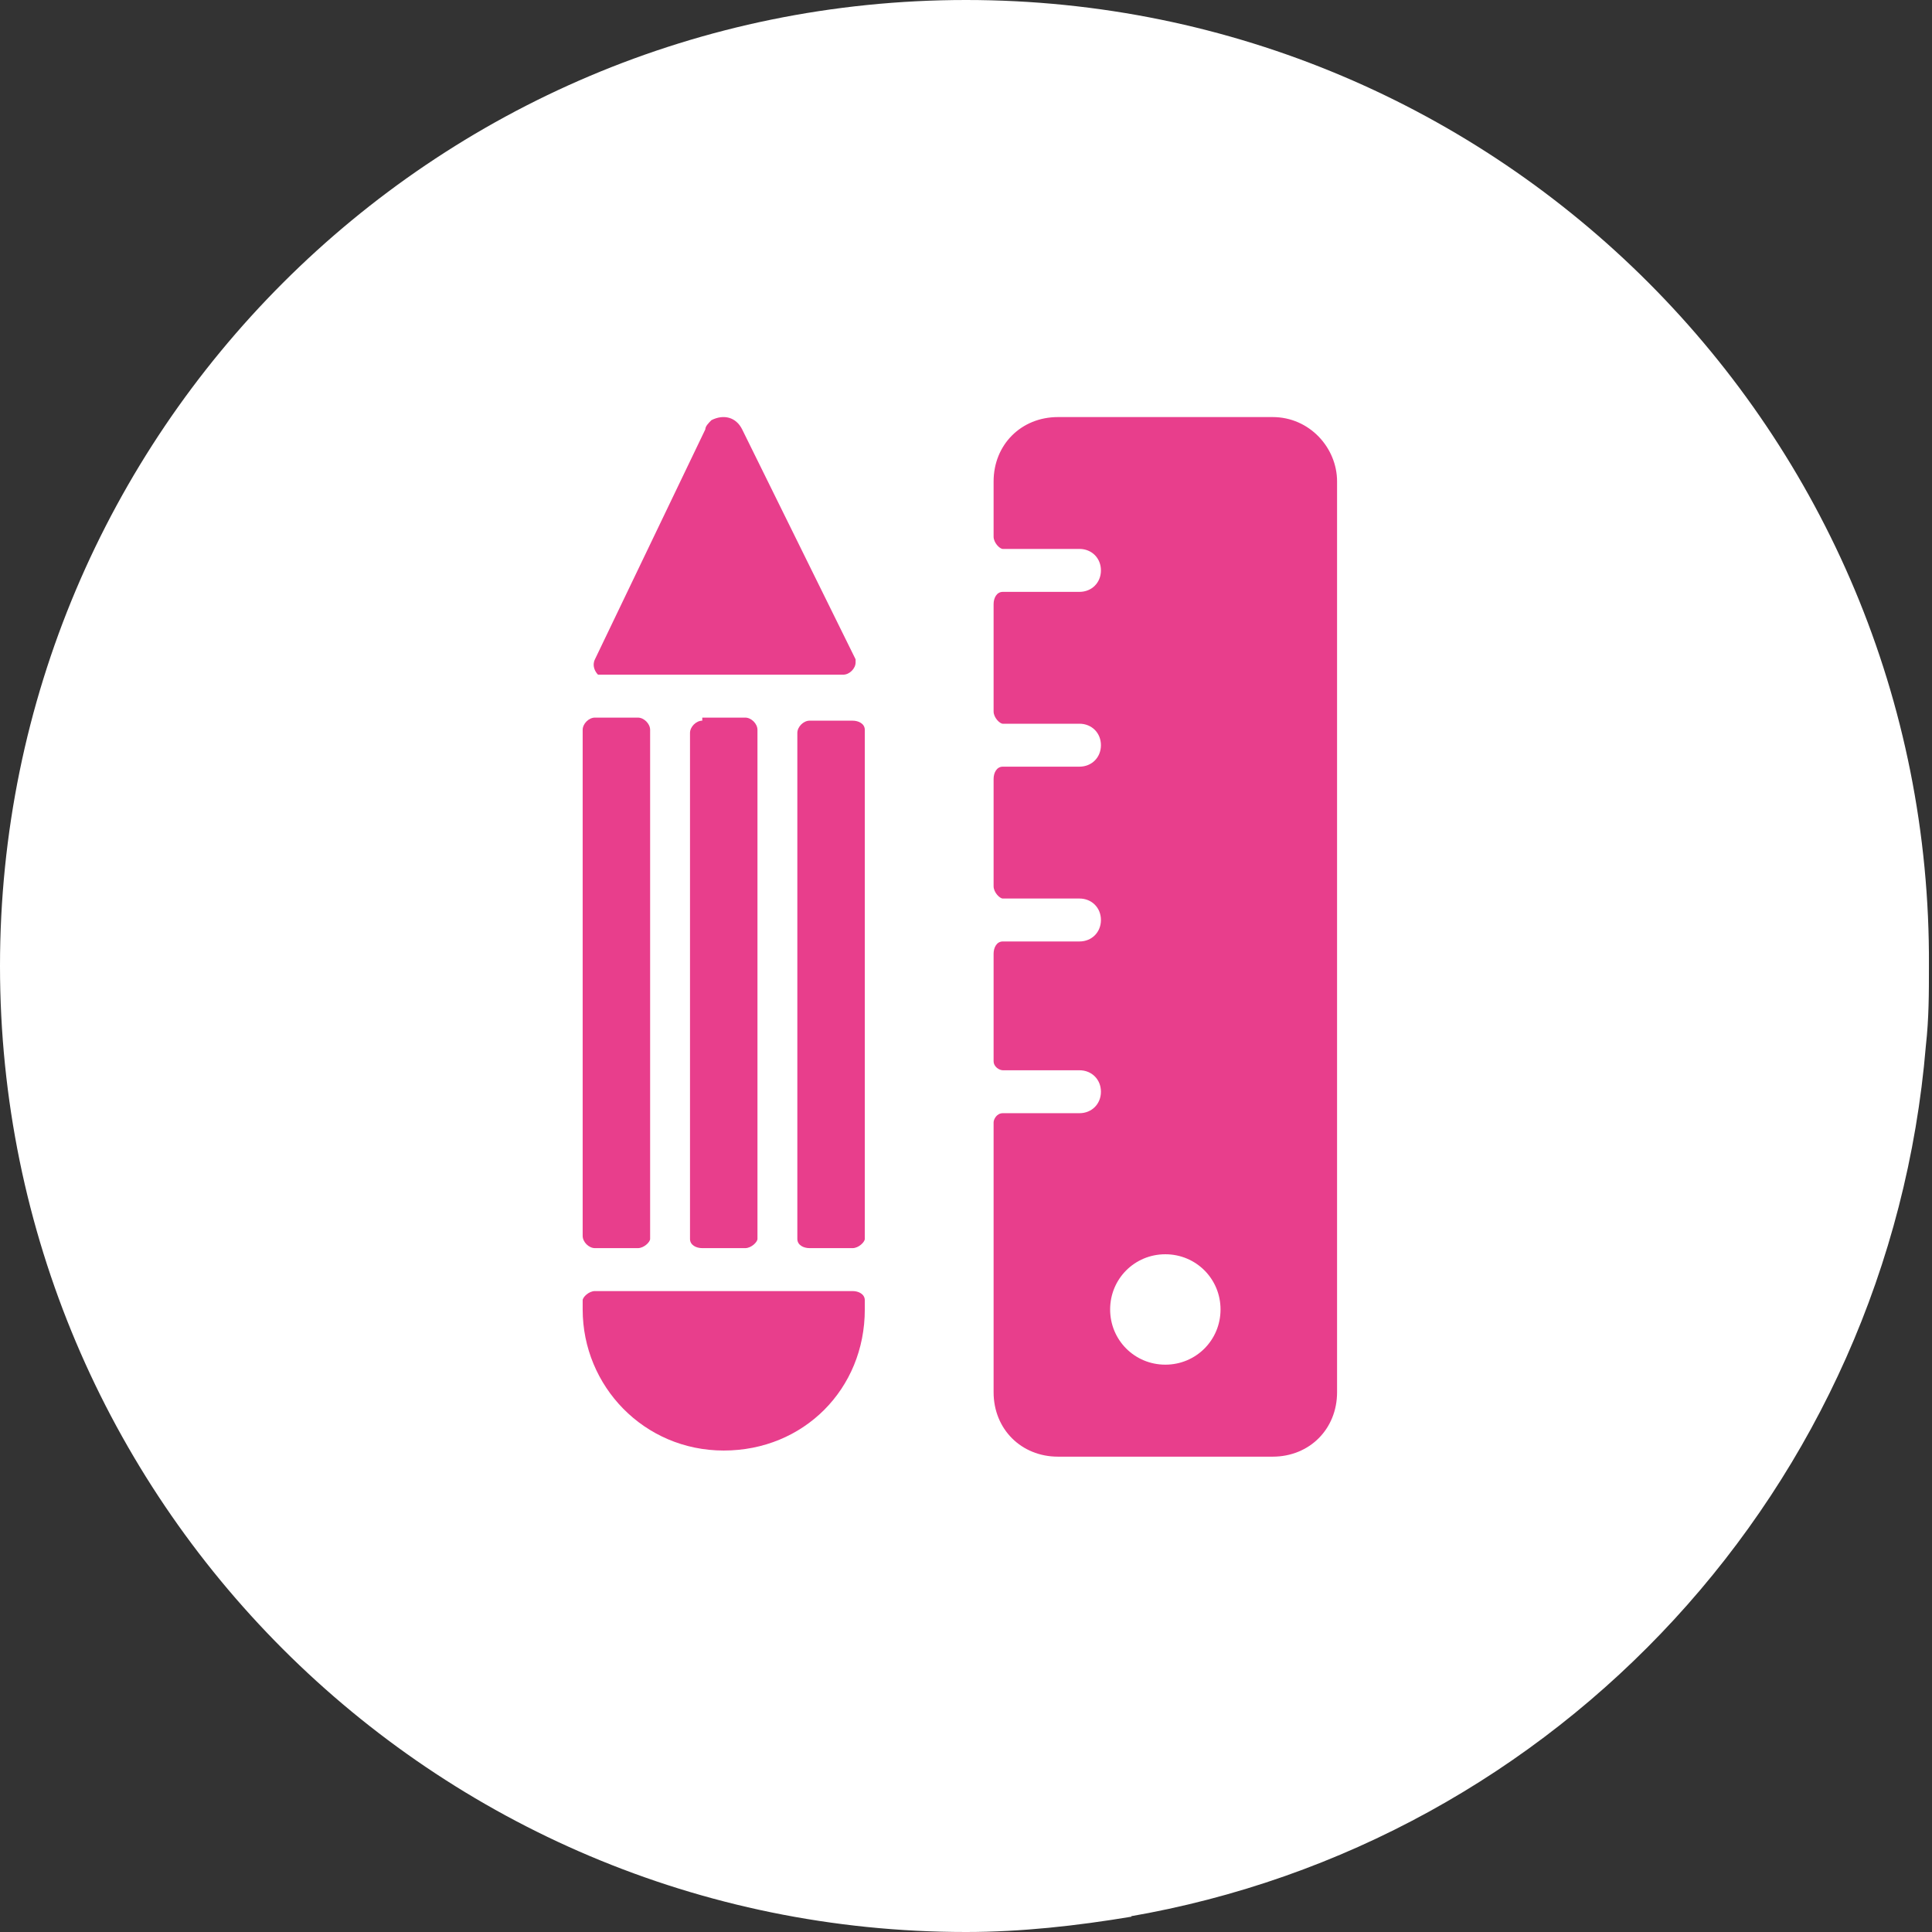 <?xml version="1.0" encoding="utf-8"?>
<!-- Generator: Adobe Illustrator 24.3.0, SVG Export Plug-In . SVG Version: 6.00 Build 0)  -->
<svg version="1.1" id="Livello_1" xmlns="http://www.w3.org/2000/svg" xmlns:xlink="http://www.w3.org/1999/xlink" x="0px" y="0px"
	 viewBox="0 0 63 63" style="enable-background:new 0 0 63 63;" xml:space="preserve">
<rect x="0" y="0" width="63" height="63" fill="#333333" stroke="none"/>
<style type="text/css">
	.st0{fill:#FFFFFF;}
	.st1{fill:#E83E8C;}
</style>
<path class="st0" d="M31.5,0C14.1,0,0,14.1,0,31.5S14.1,63,31.5,63c1.8,0,3.6-0.2,5.4-0.5L20.7,46.3v0l16.1,16.2
	c14-2.4,24.8-14,26-28.4c0.1-0.9,0.1-1.7,0.1-2.6C63,14.1,48.9,0,31.5,0z M20.9,42.3l-1.7-1.7v0L20.9,42.3L20.9,42.3z M21.1,23.6
	L19.5,22v0L21.1,23.6L21.1,23.6z M36.4,21.5l-4-4v0L36.4,21.5L36.4,21.5z"/>
<g>
	<path class="st1" d="M22.9,23.5c-0.2,0-0.4,0.2-0.4,0.4v16.5c0,0.2,0.2,0.3,0.4,0.3h1.4c0.2,0,0.4-0.2,0.4-0.3V23.8
		c0-0.2-0.2-0.4-0.4-0.4H22.9z"/>
	<path class="st1" d="M27.8,23.5h-1.4c-0.2,0-0.4,0.2-0.4,0.4v16.5c0,0.2,0.2,0.3,0.4,0.3h1.4c0.2,0,0.4-0.2,0.4-0.3V23.8
		C28.2,23.6,28,23.5,27.8,23.5z"/>
	<path class="st1" d="M19.4,40.7h1.4c0.2,0,0.4-0.2,0.4-0.3V23.8c0-0.2-0.2-0.4-0.4-0.4h-1.4c-0.2,0-0.4,0.2-0.4,0.4v16.5
		C19,40.5,19.2,40.7,19.4,40.7z"/>
	<path class="st1" d="M19.5,22c0,0,0.1,0,0.1,0h7.9c0.2,0,0.4-0.2,0.4-0.4c0,0,0-0.1,0-0.1L24.2,14c-0.2-0.4-0.6-0.5-1-0.3
		C23.1,13.8,23,13.9,23,14l-3.6,7.5C19.3,21.7,19.4,21.9,19.5,22z"/>
	<path class="st1" d="M27.8,42.1h-8.4c-0.2,0-0.4,0.2-0.4,0.3v0.3c0,2.5,2,4.6,4.6,4.6s4.6-2,4.6-4.6v-0.3
		C28.2,42.2,28,42.1,27.8,42.1z"/>
	<path class="st1" d="M41.5,13.6h-7c-1.2,0-2.1,0.9-2.1,2.1v1.8c0,0.2,0.2,0.4,0.3,0.4h2.5c0.4,0,0.7,0.3,0.7,0.7
		c0,0.4-0.3,0.7-0.7,0.7h-2.5c-0.2,0-0.3,0.2-0.3,0.4v3.5c0,0.2,0.2,0.4,0.3,0.4h2.5c0.4,0,0.7,0.3,0.7,0.7c0,0.4-0.3,0.7-0.7,0.7
		h-2.5c-0.2,0-0.3,0.2-0.3,0.4v3.5c0,0.2,0.2,0.4,0.3,0.4h2.5c0.4,0,0.7,0.3,0.7,0.7s-0.3,0.7-0.7,0.7h-2.5c-0.2,0-0.3,0.2-0.3,0.4
		v3.5c0,0.2,0.2,0.3,0.3,0.3h2.5c0.4,0,0.7,0.3,0.7,0.7s-0.3,0.7-0.7,0.7h-2.5c-0.2,0-0.3,0.2-0.3,0.3v8.8c0,1.2,0.9,2.1,2.1,2.1h7
		c1.2,0,2.1-0.9,2.1-2.1V15.7C43.6,14.6,42.7,13.6,41.5,13.6z M38,44.5c-1,0-1.8-0.8-1.8-1.8c0-1,0.8-1.8,1.8-1.8
		c1,0,1.8,0.8,1.8,1.8S39,44.5,38,44.5z"/>
</g>
</svg>
